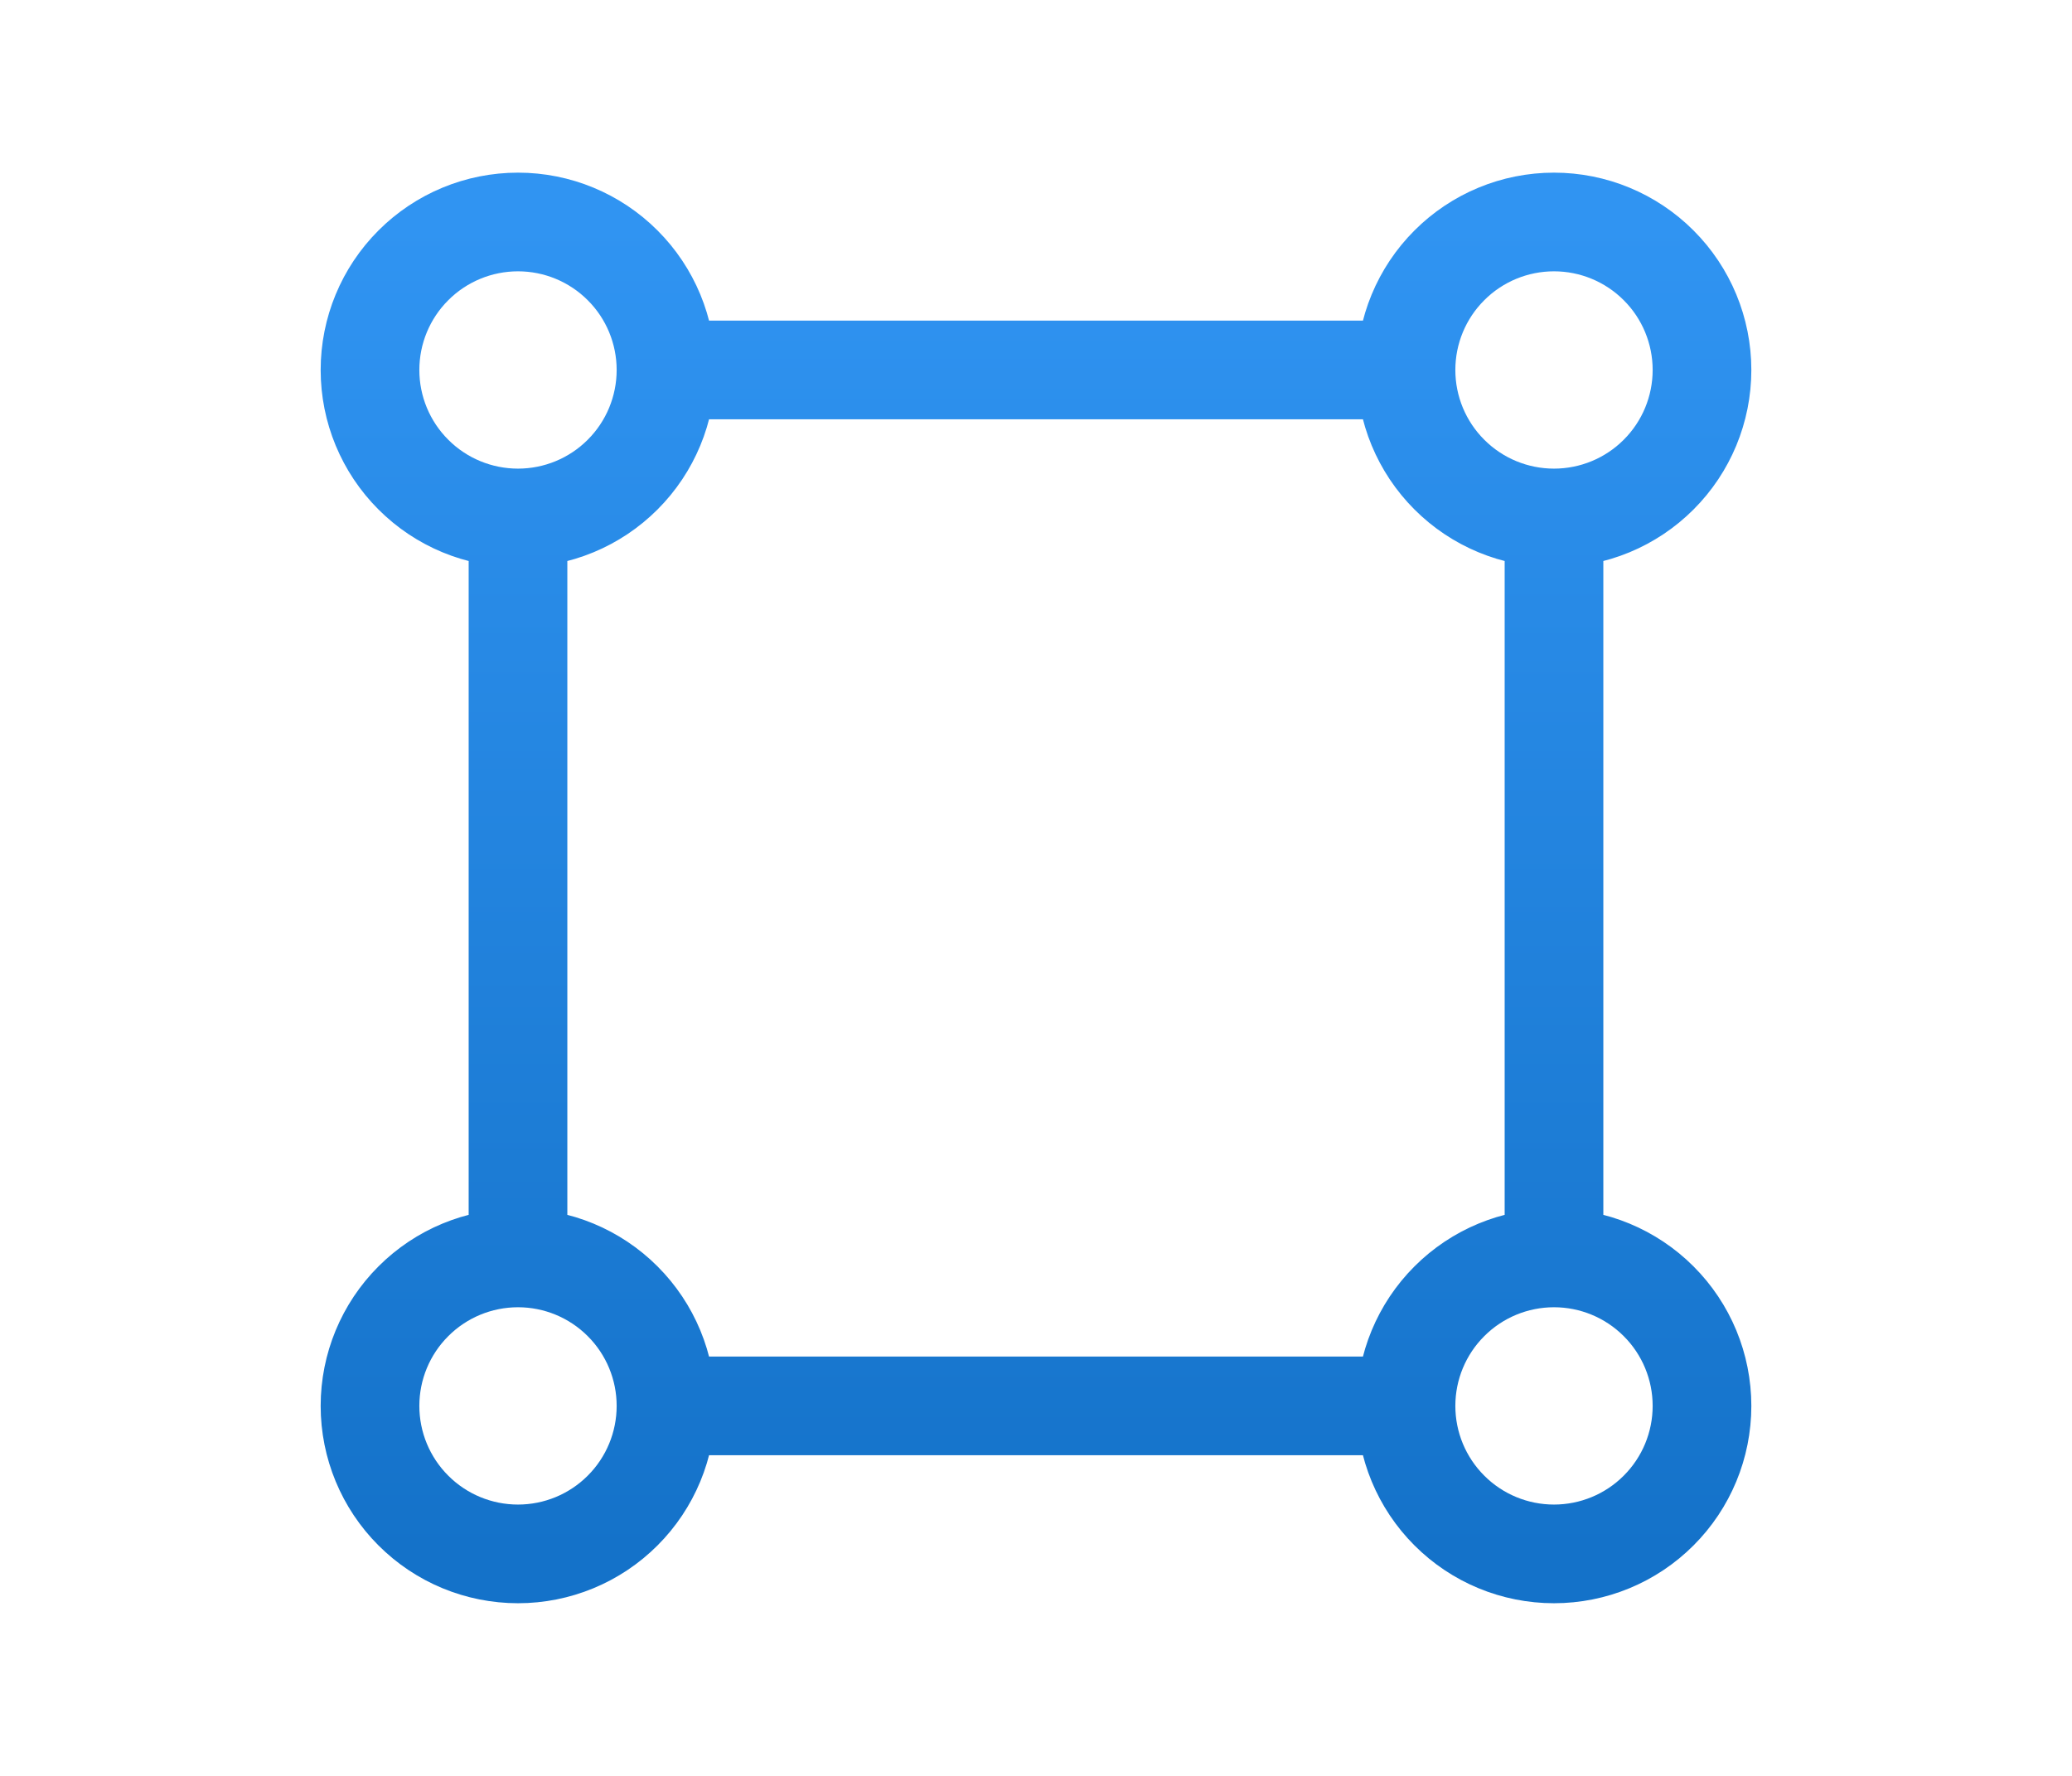 <svg width="56" height="48" viewBox="0 0 56 48" fill="none" xmlns="http://www.w3.org/2000/svg">
<path d="M14 14C12.939 14 11.922 13.579 11.172 12.828C10.421 12.078 10 11.061 10 10C10 8.939 10.421 7.922 11.172 7.172C11.922 6.421 12.939 6 14 6C15.061 6 16.078 6.421 16.828 7.172C17.579 7.922 18 8.939 18 10M14 14C15.061 14 16.078 13.579 16.828 12.828C17.579 12.078 18 11.061 18 10M14 14V34M18 10H38M38 10C38 11.061 38.421 12.078 39.172 12.828C39.922 13.579 40.939 14 42 14M38 10C38 8.939 38.421 7.922 39.172 7.172C39.922 6.421 40.939 6 42 6C43.061 6 44.078 6.421 44.828 7.172C45.579 7.922 46 8.939 46 10C46 11.061 45.579 12.078 44.828 12.828C44.078 13.579 43.061 14 42 14M42 14V34M18 38C18 39.061 17.579 40.078 16.828 40.828C16.078 41.579 15.061 42 14 42C12.939 42 11.922 41.579 11.172 40.828C10.421 40.078 10 39.061 10 38C10 36.939 10.421 35.922 11.172 35.172C11.922 34.421 12.939 34 14 34M18 38C18 36.939 17.579 35.922 16.828 35.172C16.078 34.421 15.061 34 14 34M18 38H38M38 38C38 39.061 38.421 40.078 39.172 40.828C39.922 41.579 40.939 42 42 42C43.061 42 44.078 41.579 44.828 40.828C45.579 40.078 46 39.061 46 38C46 36.939 45.579 35.922 44.828 35.172C44.078 34.421 43.061 34 42 34M38 38C38 36.939 38.421 35.922 39.172 35.172C39.922 34.421 40.939 34 42 34" stroke="url(#paint0_linear_1278_153)" stroke-width="2.667" stroke-linecap="round" stroke-linejoin="round"/>
<defs>
<linearGradient id="paint0_linear_1278_153" x1="28" y1="6" x2="28" y2="42" gradientUnits="userSpaceOnUse">
<stop stop-color="#3094F2"/>
<stop offset="1" stop-color="#1472C9"/>
</linearGradient>
</defs>
</svg>
